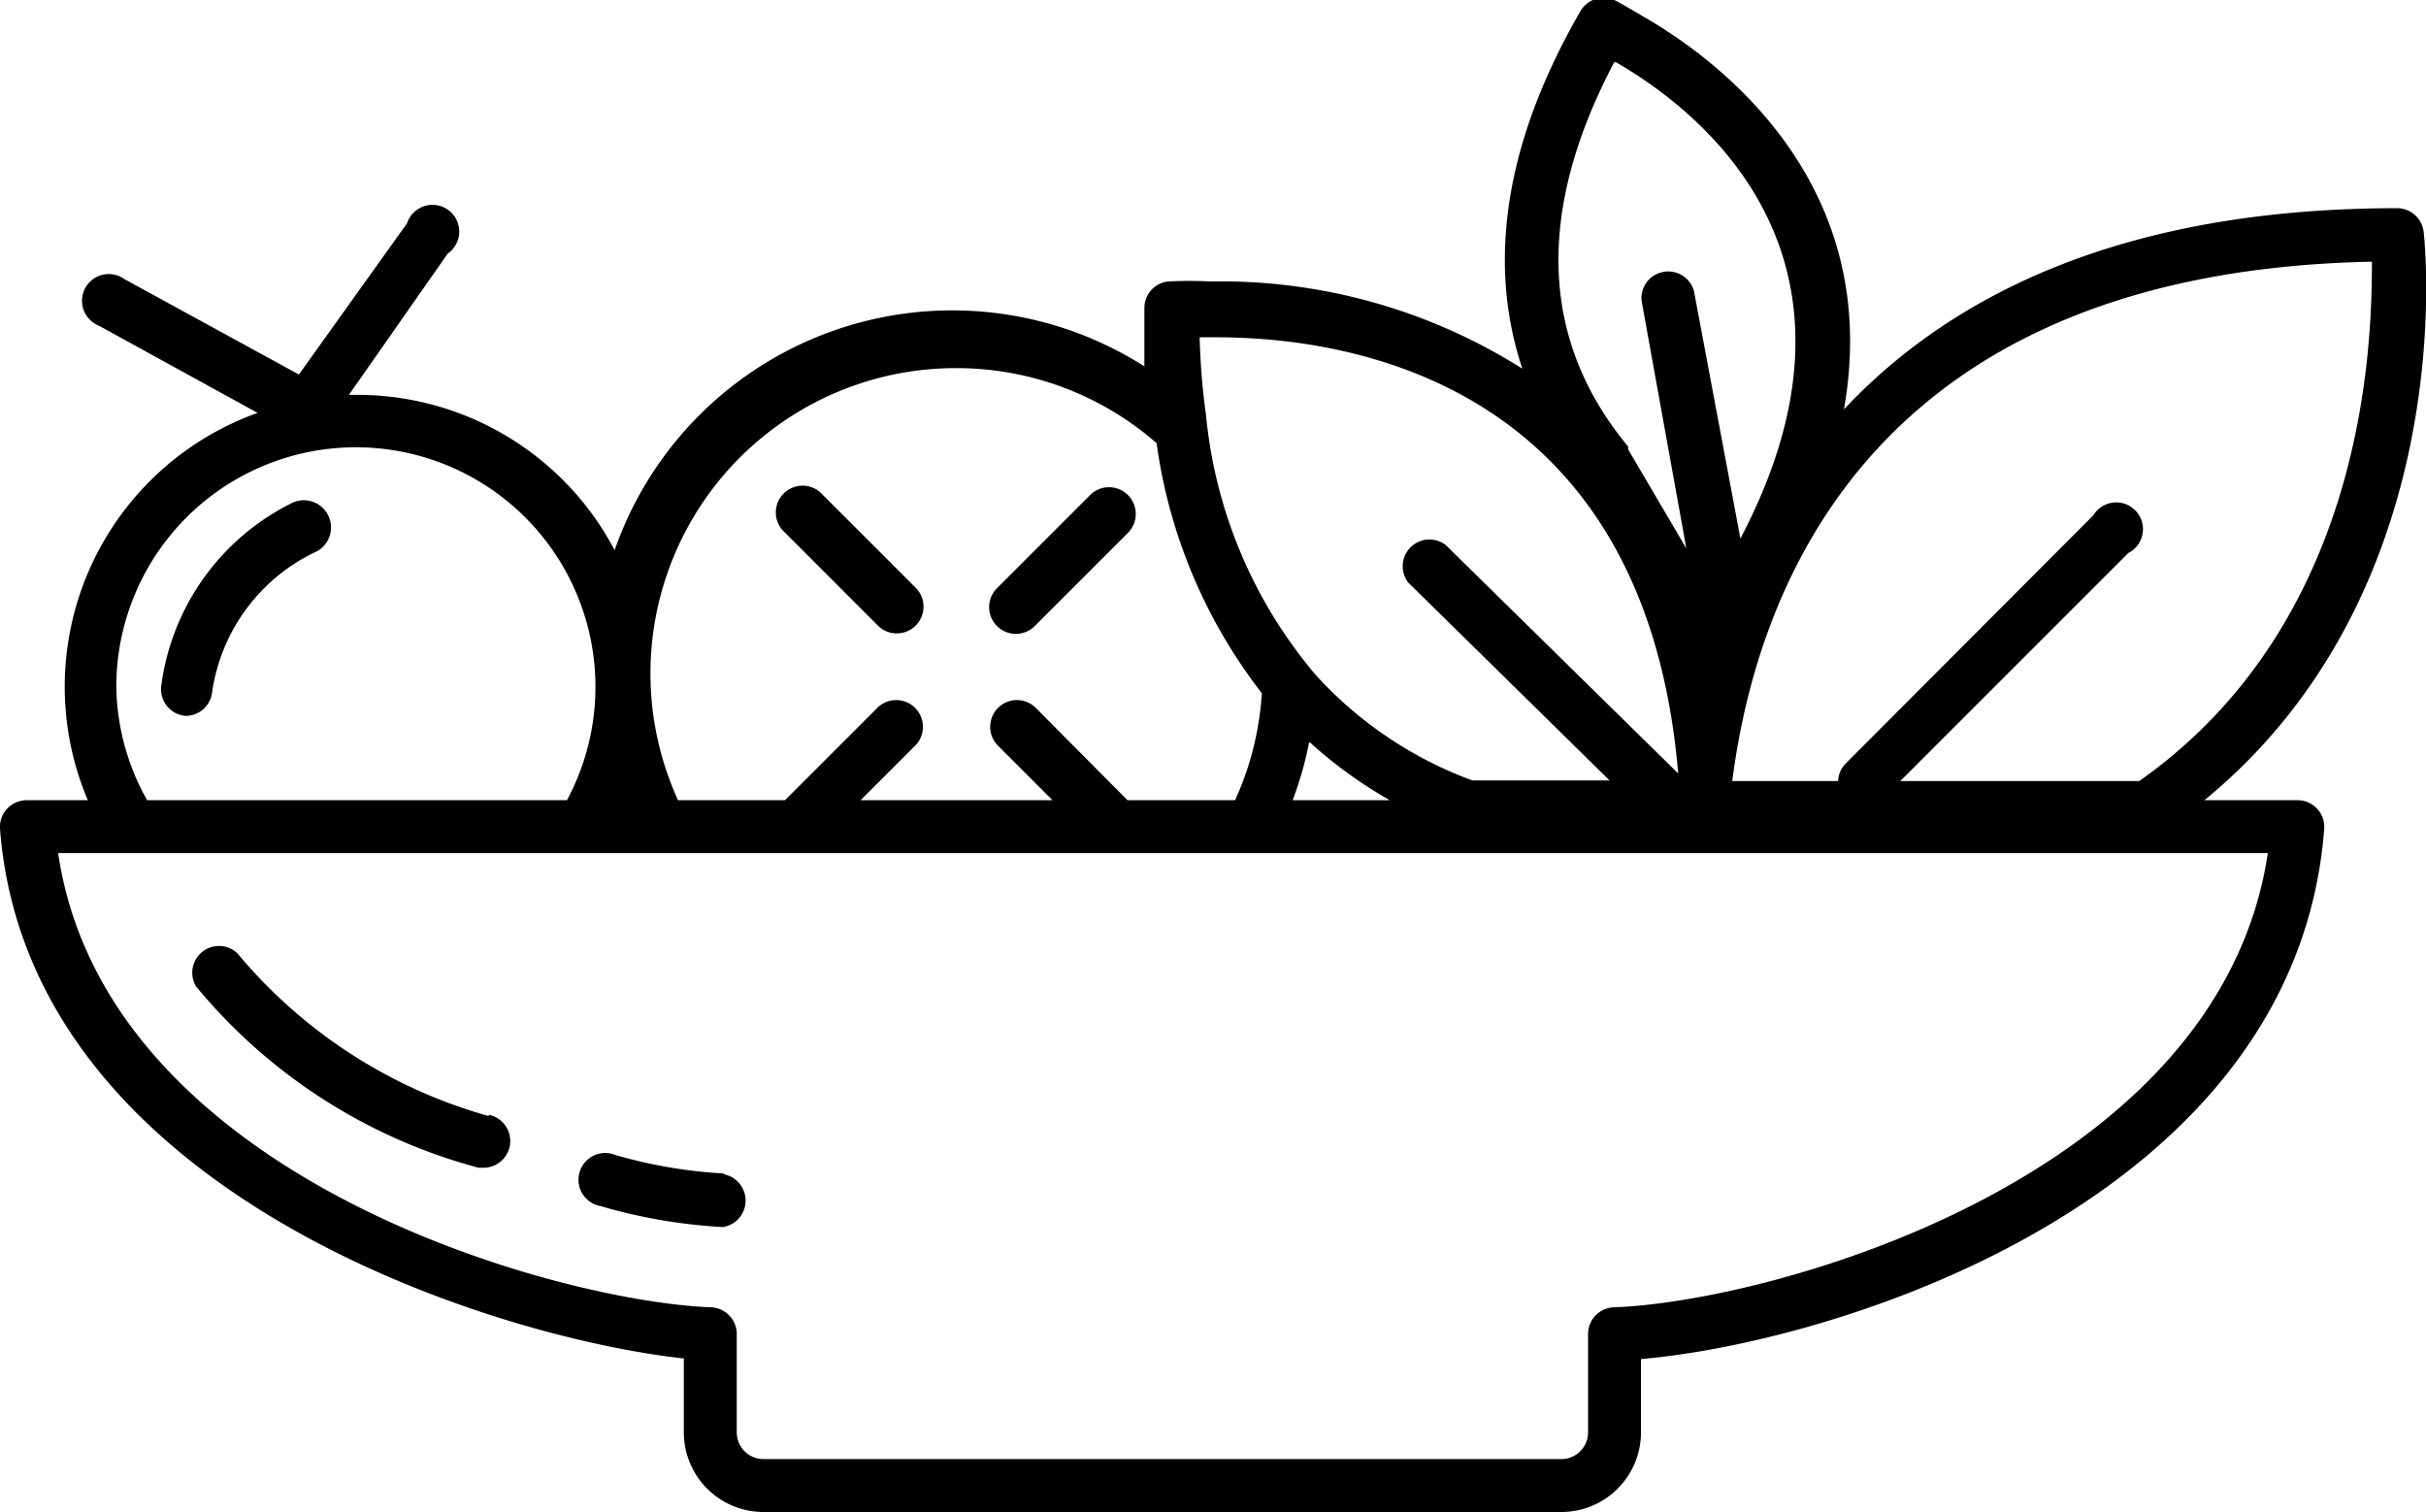 <svg xmlns="http://www.w3.org/2000/svg" viewBox="0 0 41.72 26"><title>salad_small</title><g id="Слой_2" data-name="Слой 2"><g id="Слой_1-2" data-name="Слой 1"><path d="M12.47,20.18a8.33,8.33,0,0,1-1.89-.32.46.46,0,1,0-.25.88,9.24,9.24,0,0,0,2.1.36h0a.46.46,0,0,0,0-.91Z"/><path d="M8.4,19.19a8.67,8.67,0,0,1-4.32-2.8.46.46,0,0,0-.71.57,9.45,9.45,0,0,0,4.86,3.12h.09a.46.46,0,0,0,.09-.91Z"/><path d="M5,8.66a4.1,4.1,0,0,0-2.23,3.16.46.46,0,0,0,.42.49h0a.46.46,0,0,0,.46-.42A3.17,3.17,0,0,1,5.45,9.48.46.46,0,0,0,5,8.66Z"/><path d="M39.52,13.76H37.91c4.4-3.61,3.8-9.51,3.77-9.77a.46.46,0,0,0-.45-.41c-4.76,0-7.7,1.52-9.52,3.46.71-4-2.33-6.11-3.44-6.75C28,.13,27.77,0,27.76,0a.46.46,0,0,0-.58.19c-1.49,2.58-1.51,4.62-1,6.15a9.71,9.71,0,0,0-5.37-1.5,7.23,7.23,0,0,0-.73,0,.46.46,0,0,0-.4.46c0,.35,0,.68,0,1a6.15,6.15,0,0,0-9.11,3.16A5,5,0,0,0,6.16,6.79H6L7.7,4.36A.46.46,0,1,0,7,3.84L5.14,6.44l-3-1.64a.46.46,0,1,0-.44.8L4.43,7.1a5,5,0,0,0-2.92,6.66H.46a.46.46,0,0,0-.46.49C.48,20.51,8.46,23,11.76,23.36v1.26A1.37,1.37,0,0,0,13.13,26H26.85a1.37,1.37,0,0,0,1.37-1.37V23.37c3.38-.29,11.26-2.73,11.75-9.12a.46.46,0,0,0-.46-.49Zm-17-1a7.69,7.69,0,0,0,1.38,1H22.23A6.12,6.12,0,0,0,22.51,12.78ZM40.79,4.5c0,1.42-.1,6.18-4,8.93H32.68L36.6,9.51A.46.46,0,1,0,36,8.86l-4.26,4.27a.45.45,0,0,0-.13.3H29.79C30.24,9.93,32.33,4.67,40.79,4.5Zm-13-3.43,0,0h0c1.49.86,4.67,3.38,2.14,8.19L29.13,5a.46.46,0,0,0-.9.17L29,9.43l-1-1.7,0-.05C26.48,5.85,26.41,3.63,27.76,1.07ZM20.63,5.8h.29c2.29,0,7.37.77,7.94,7.5l-4-3.93a.46.46,0,0,0-.64.65l3.46,3.4-2.36,0a6.81,6.81,0,0,1-2.69-1.81,8.1,8.1,0,0,1-1.89-4.47Q20.65,6.5,20.63,5.8Zm-4.18.53a5.23,5.23,0,0,1,3.44,1.29,9,9,0,0,0,1.81,4.3,5.23,5.23,0,0,1-.46,1.84H19.39l-1.59-1.6a.46.46,0,0,0-.65.65l.95.95H14.8l.95-.95a.46.46,0,0,0-.65-.65l-1.6,1.6H11.66a5.25,5.25,0,0,1,4.79-7.43ZM2,11.82a4.12,4.12,0,1,1,7.75,1.94H2.53A4.09,4.09,0,0,1,2,11.82ZM27.75,22.48a.46.46,0,0,0-.44.46v1.69a.46.46,0,0,1-.46.46H13.13a.46.46,0,0,1-.46-.46V22.94a.46.46,0,0,0-.44-.46C9.56,22.38,1.82,20.25,1,14.67H39C38.16,20.29,30.42,22.39,27.75,22.48Z"/><path d="M15.11,10.77a.46.46,0,0,0,.65-.65L14.14,8.5a.46.46,0,1,0-.65.65Z"/><path d="M17.47,10.9a.46.46,0,0,0,.32-.13l1.62-1.62a.46.46,0,0,0-.65-.65l-1.62,1.62a.46.46,0,0,0,.32.78Z"/></g></g></svg>